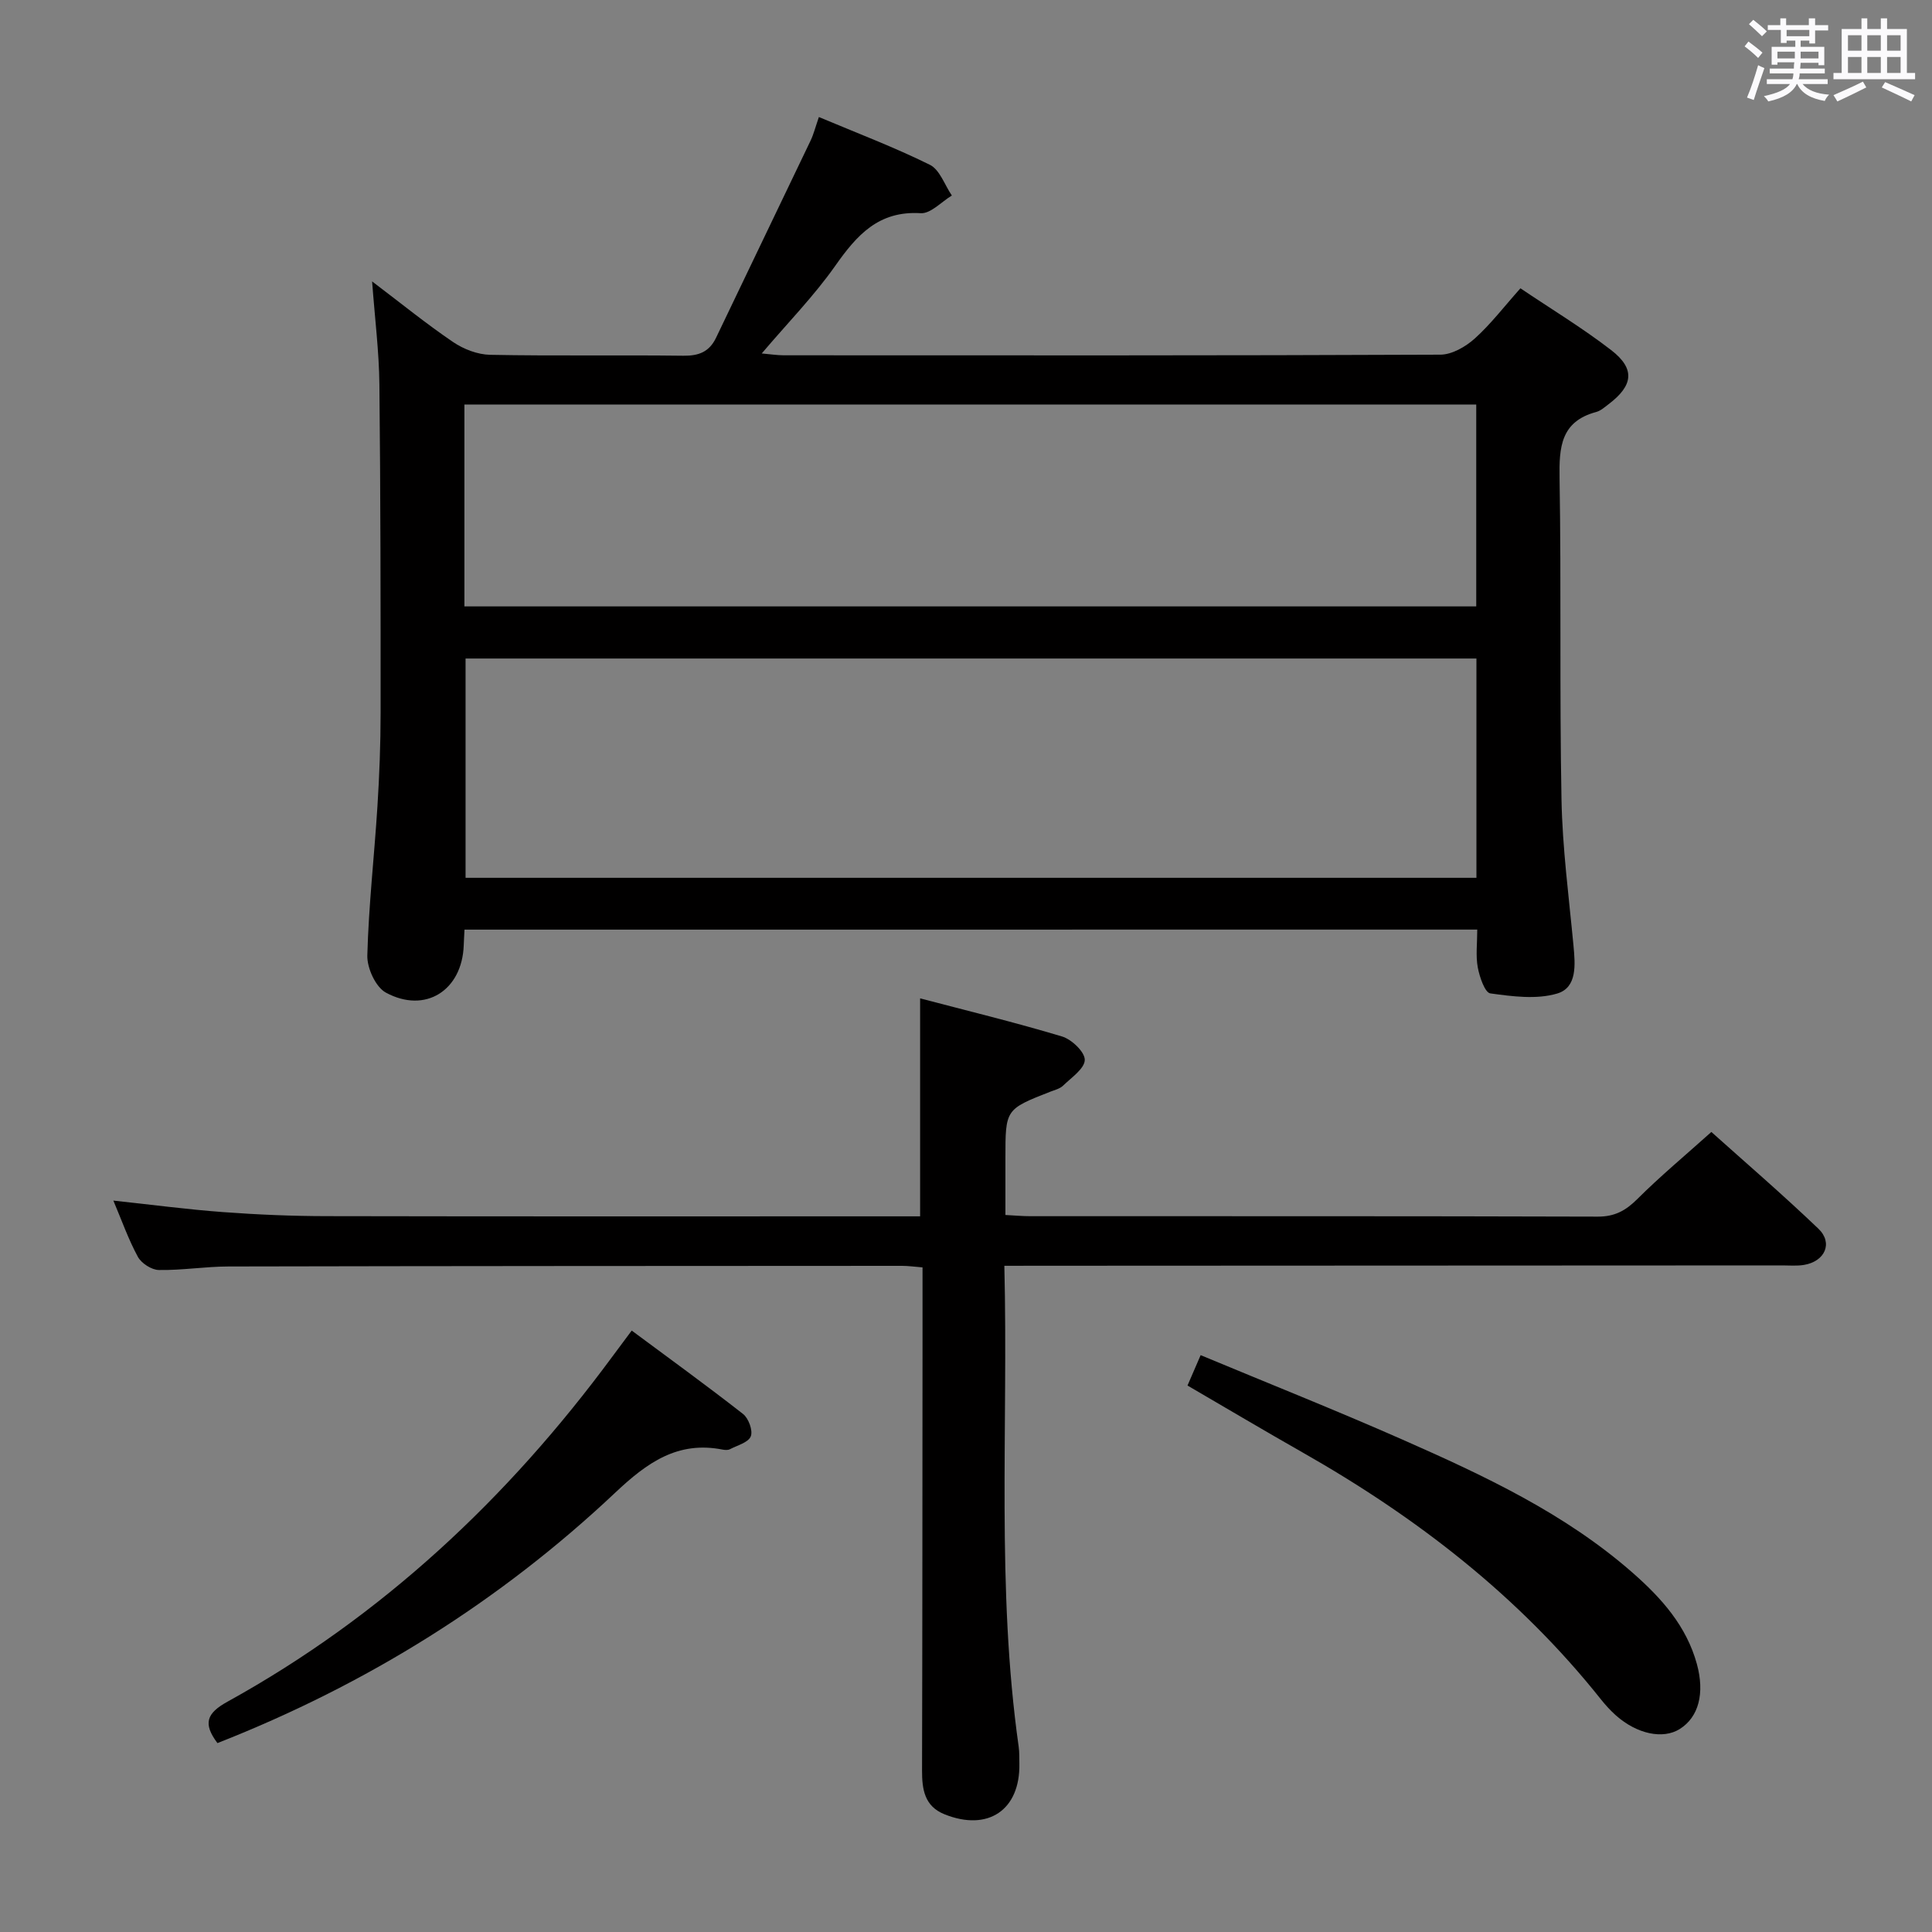 <svg enable-background="new 0 0 400 400" viewBox="0 0 400 400" xmlns="http://www.w3.org/2000/svg"><rect x="0" y="0" width="400" height="400" fill="#808080" stroke="none"/><path d="m361.2 9.6.8-1c.9.7 1.9 1.4 2.9 2.3l-.9 1.1c-1-1-2-1.8-2.8-2.4zm.5 10.6c.9-2.1 1.6-4.3 2.3-6.7.4.2.8.4 1.3.6-.7 2.1-1.5 4.3-2.2 6.6zm.4-15.2.9-.9c1 .8 2 1.6 2.8 2.4l-1 1c-.9-.9-1.8-1.7-2.7-2.5zm12.5-1.2h1.2v1.4h2.7v1.1h-2.7v2.7h-1.2v-.6h-1.8v1.3h4.9v3.8h-1.2v-.5h-3.7c0 .4-.1.9-.1 1.2h5.1v1h-5.2c0 .5-.1.9-.2 1.2h6v1h-5.2c1.1 1.3 2.9 2 5.5 2.2-.4.4-.7.8-.9 1.3-2.9-.5-4.8-1.6-5.7-3.5h-.1c-.8 1.7-2.7 2.9-5.9 3.6-.2-.4-.6-.8-.9-1.1 2.8-.6 4.6-1.4 5.4-2.5h-4.8v-1h5.3c.1-.3.2-.7.2-1.2h-4.9v-1h5c0-.4 0-.8.1-1.3h-3.5v.5h-1.2v-3.7h4.9v-1.3h-1.8v.5h-1.2v-2.7h-2.7v-1h2.6v-1.4h1.2v1.4h4.7v-1.4zm-6.6 8.3h3.6c0-.4 0-.9 0-1.4h-3.6zm1.9-4.6h4.7v-1.3h-4.7zm6.6 3.2h-3.7v1.4h3.7z" fill="#fbfafc"/><path d="m385.3 3.8h1.3v2.2h2.8v-2.2h1.3v2.2h4.1v9.1h1.7v1.3h-16.9v-1.3h1.7v-9.1h4.1v-2.2zm.4 13.1.7 1.2c-1.8.9-3.8 1.9-6 2.9-.2-.4-.5-.8-.8-1.3 2.3-1 4.3-1.9 6.1-2.8zm-3.1-6.4h2.8v-3.2h-2.8zm0 4.6h2.8v-3.3h-2.8zm4-4.6h2.8v-3.2h-2.8zm0 4.6h2.8v-3.3h-2.8zm3.7 1.9c2.1.9 4.1 1.8 6.1 2.7l-.7 1.3c-2.2-1.1-4.2-2-6.1-2.9zm3.2-9.7h-2.8v3.2h2.8v-3.1zm-2.8 7.8h2.8v-3.3h-2.8z" fill="#fbfafc"/><g fill="#010000"><path d="m96.17 192.47c-.06 1.26-.13 2.25-.16 3.25-.33 9.32-7.93 14.22-16.12 9.79-2.12-1.15-3.91-5.09-3.84-7.69.27-10.28 1.44-20.54 2.09-30.82.41-6.47.66-12.96.66-19.44.01-22.65-.01-45.31-.25-67.96-.07-6.78-.93-13.55-1.51-21.34 5.98 4.53 11.22 8.79 16.79 12.57 2.17 1.47 5.06 2.58 7.65 2.63 13.32.26 26.65.02 39.98.19 3.23.04 5.4-.8 6.81-3.76 6.49-13.6 13.05-27.17 19.55-40.77.63-1.32.99-2.77 1.72-4.89 7.87 3.31 15.6 6.24 22.98 9.89 2.06 1.02 3.06 4.18 4.55 6.36-2.15 1.29-4.38 3.79-6.45 3.66-8.74-.54-13.23 4.55-17.71 10.92-4.37 6.21-9.76 11.71-15.2 18.12 1.84.16 3.2.38 4.56.38 45.31.02 90.63.07 135.94-.13 2.4-.01 5.21-1.63 7.1-3.32 3.32-2.98 6.07-6.6 9.48-10.42 6.27 4.23 12.79 8.17 18.78 12.79 5.03 3.88 4.59 7.34-.55 11.22-.79.6-1.61 1.34-2.52 1.59-7.36 1.96-7.72 7.29-7.61 13.72.37 22.15-.02 44.31.4 66.46.19 10.11 1.53 20.2 2.48 30.28.37 3.96.8 8.71-3.37 9.95-4.27 1.27-9.28.6-13.85-.03-1.12-.16-2.22-3.4-2.59-5.36-.45-2.41-.11-4.96-.11-7.85-69.84.01-139.53.01-209.68.01zm209.51-56.13c-70.06 0-139.73 0-209.29 0v45.4h209.29c0-15.17 0-30.09 0-45.4zm-209.53-10.79h209.49c0-14.01 0-27.75 0-41.8-69.88 0-139.61 0-209.49 0z"/><path d="m207.94 262.07c.82 33.77-1.68 66.77 2.97 99.59.16 1.15.11 2.33.14 3.49.18 9.59-6.49 14.11-15.52 10.47-4.12-1.66-4.64-5.14-4.63-9.05.08-29.66.07-59.32.1-88.99 0-4.97 0-9.94 0-15.18-1.65-.13-2.93-.32-4.21-.32-46.49.02-92.99.03-139.48.13-4.81.01-9.62.81-14.42.73-1.5-.02-3.61-1.38-4.34-2.72-1.97-3.62-3.35-7.57-5.08-11.65 7.79.83 15.23 1.83 22.71 2.38 7.13.53 14.28.83 21.43.84 38.99.08 77.99.04 116.98.04h5.91c0-15.1 0-29.66 0-45.13 9.78 2.57 19.66 4.97 29.38 7.89 2 .6 4.73 3.21 4.71 4.85-.03 1.81-2.77 3.66-4.49 5.33-.67.65-1.76.91-2.69 1.27-9.24 3.63-9.25 3.63-9.25 13.72v11.79c1.93.1 3.54.25 5.15.25 39.16.01 78.32-.03 117.48.09 3.51.01 5.78-1.23 8.19-3.63 4.7-4.69 9.82-8.95 15.34-13.9 6.72 6.03 14.63 12.83 22.16 20.03 3.09 2.96 1.35 6.79-3 7.5-1.46.24-2.99.1-4.49.1-51.49.03-102.99.05-154.48.07-1.95.01-3.91.01-6.57.01z"/><path d="m245.86 286.86c.93-2.16 1.71-3.95 2.72-6.29 14.04 5.85 28.04 11.42 41.8 17.49 16.88 7.45 33.62 15.25 47.68 27.6 5.93 5.21 11.11 10.98 13.27 18.89 1.63 6 .39 10.94-3.55 13.42-3.46 2.18-8.85 1.07-13.23-2.82-1.11-.99-2.13-2.11-3.06-3.27-17.03-21.43-38.24-37.79-61.9-51.22-7.8-4.43-15.5-9.01-23.73-13.8z"/><path d="m45.02 360.89c-3.03-4.04-2.27-6.17 2.07-8.57 32-17.67 58.04-42.09 79.65-71.4 1.18-1.6 2.37-3.19 4.05-5.44 7.76 5.76 15.52 11.38 23.05 17.27 1.14.89 2.08 3.44 1.6 4.63-.5 1.27-2.77 1.86-4.31 2.66-.4.21-1 .18-1.48.09-9.35-1.86-15.7 2.72-22.22 8.86-23.95 22.59-51.48 39.75-82.41 51.9z"/></g></svg>